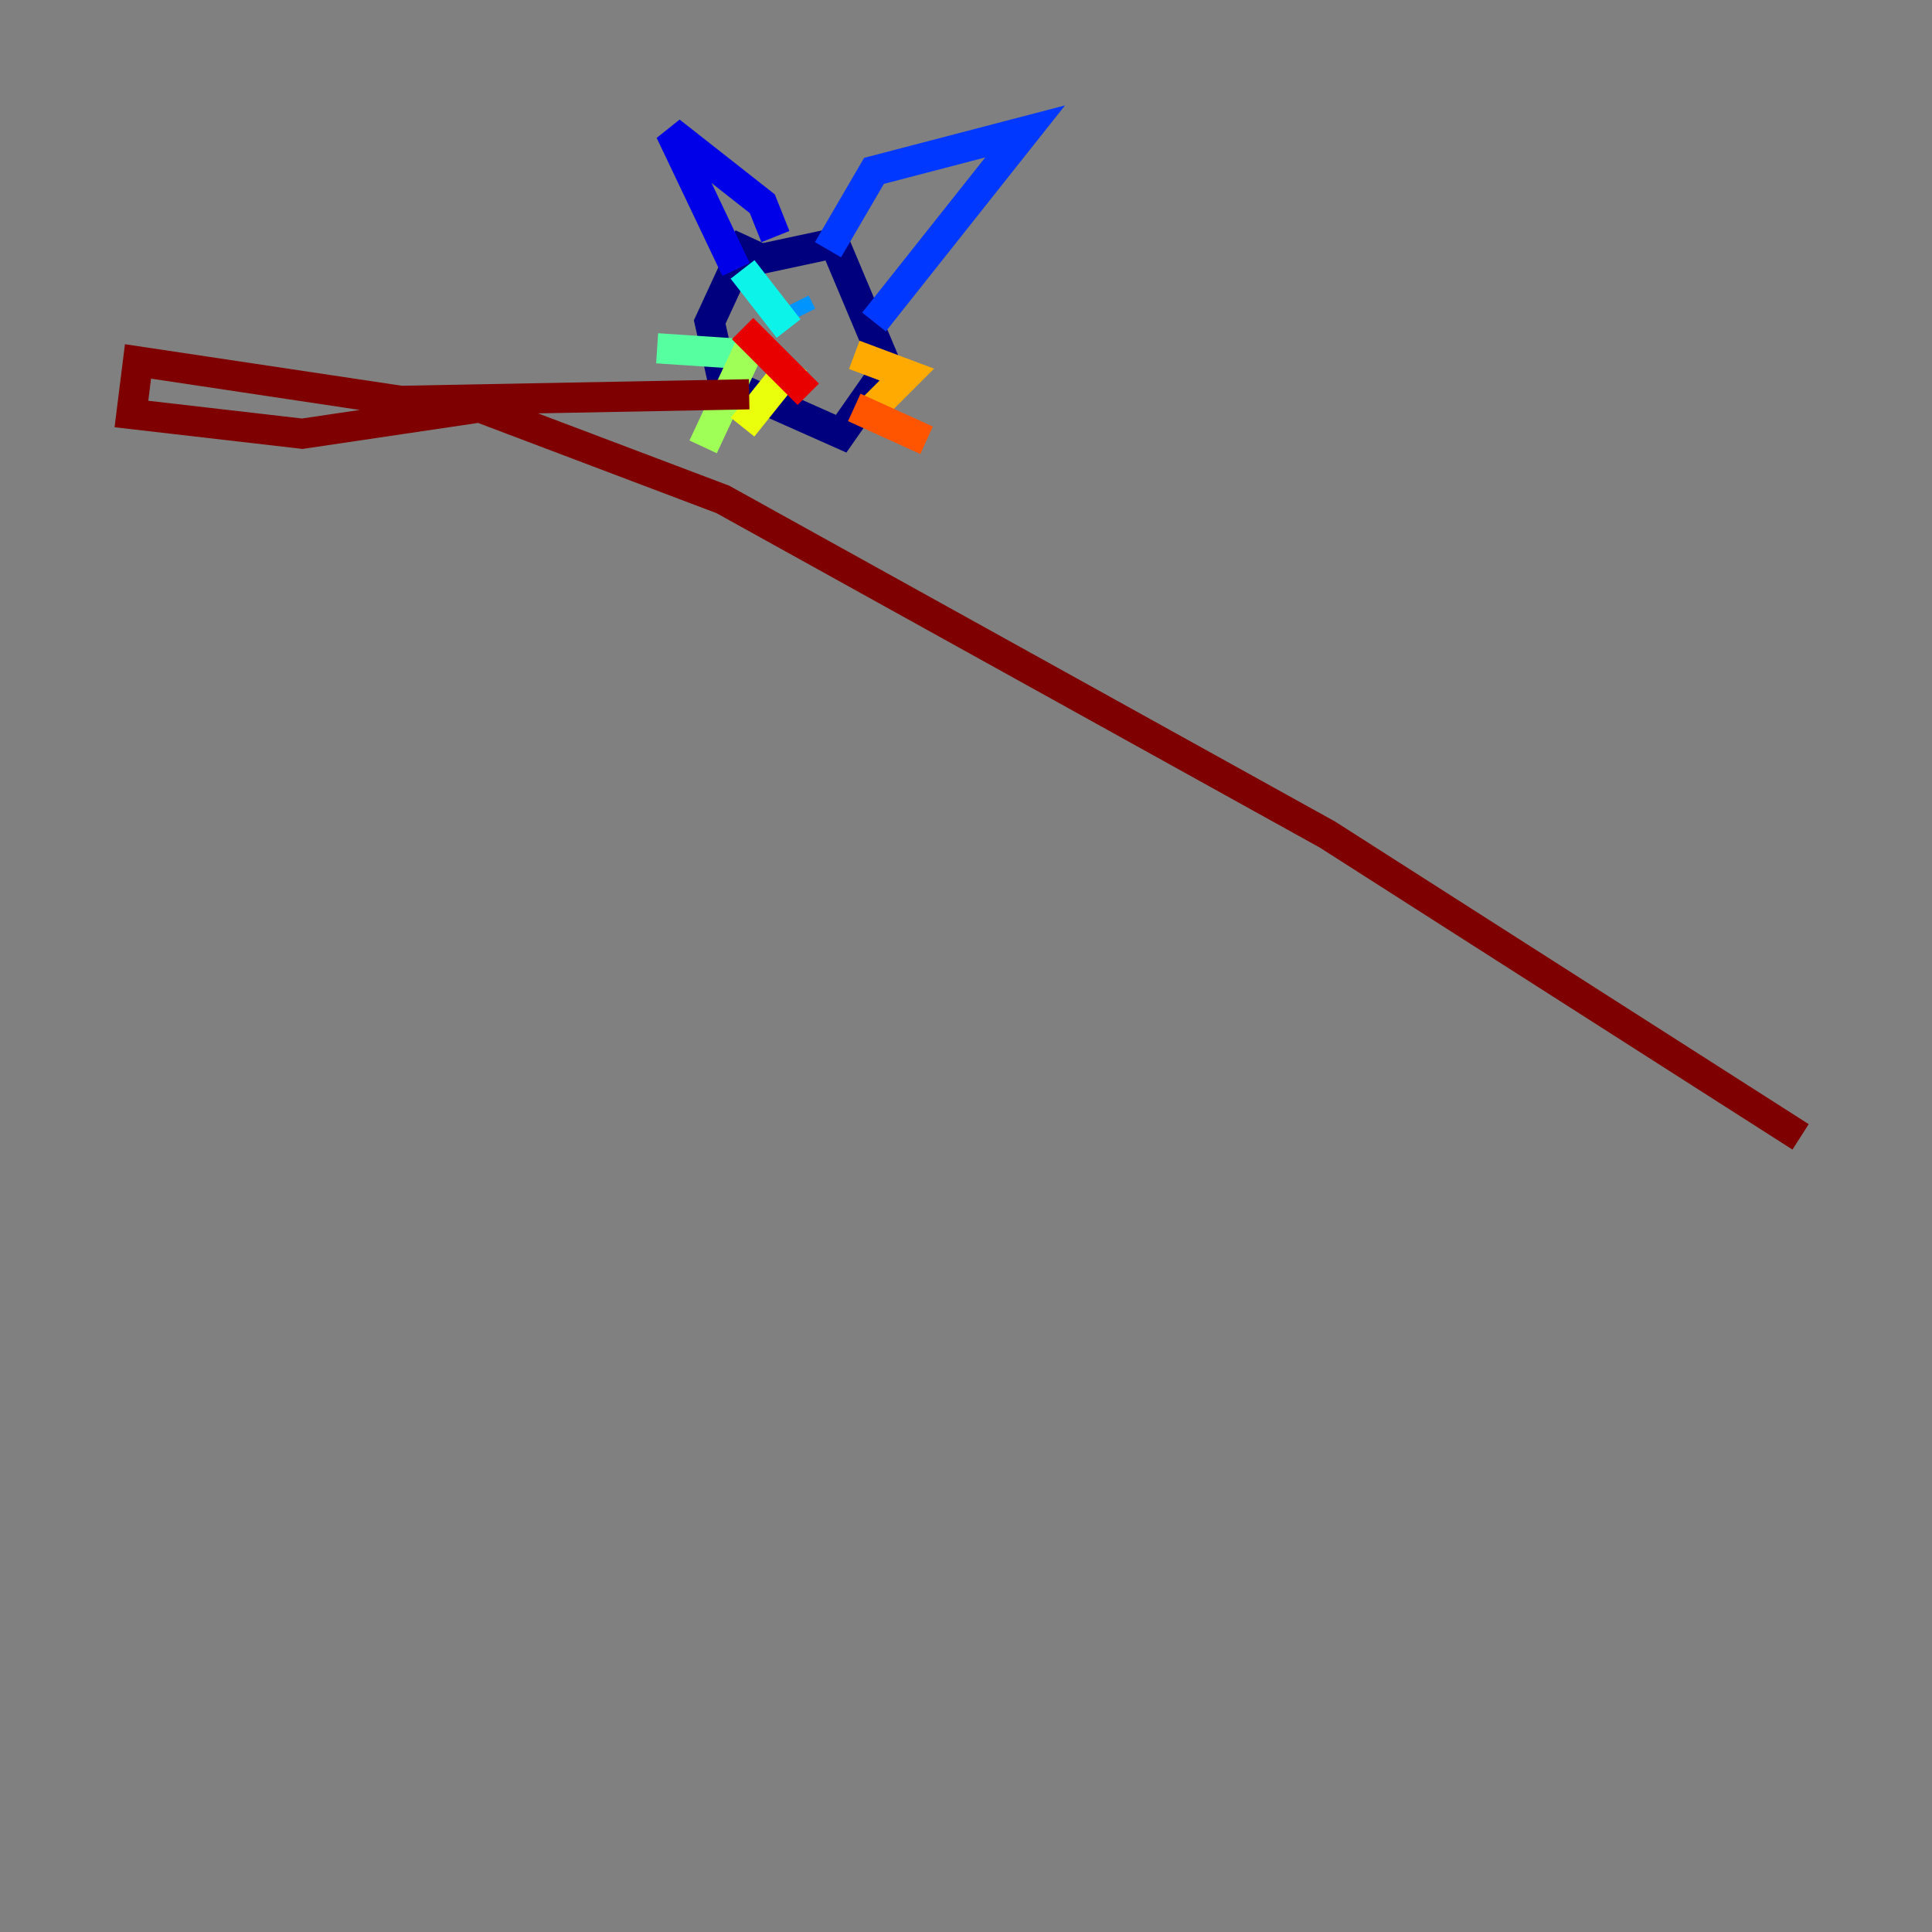 <?xml version="1.0" encoding="utf-8" ?>
<svg baseProfile="tiny" height="128" version="1.2" viewBox="0,0,128,128" width="128" xmlns="http://www.w3.org/2000/svg" xmlns:ev="http://www.w3.org/2001/xml-events" xmlns:xlink="http://www.w3.org/1999/xlink"><rect x="0" y="0" width="128" height="128" fill="#808080" stroke="none"/><defs /><polyline fill="none" points="49.633,15.674 47.02,21.333 47.891,25.252 55.728,28.735 58.776,24.381 55.292,16.109 49.197,17.415" stroke="#00007f" stroke-width="2" /><polyline fill="none" points="48.762,17.85 44.408,8.707 50.503,13.497 51.374,15.674" stroke="#0000e8" stroke-width="2" /><polyline fill="none" points="54.857,16.544 57.905,11.32 67.918,8.707 57.905,21.333" stroke="#0038ff" stroke-width="2" /><polyline fill="none" points="52.68,20.027 53.116,20.898" stroke="#0094ff" stroke-width="2" /><polyline fill="none" points="49.197,17.85 52.245,21.769" stroke="#0cf4ea" stroke-width="2" /><polyline fill="none" points="50.068,23.51 43.537,23.075" stroke="#56ffa0" stroke-width="2" /><polyline fill="none" points="49.633,23.075 46.585,29.605" stroke="#a0ff56" stroke-width="2" /><polyline fill="none" points="52.68,23.946 49.197,28.299" stroke="#eaff0c" stroke-width="2" /><polyline fill="none" points="56.599,23.51 60.082,24.816 57.905,26.993" stroke="#ffaa00" stroke-width="2" /><polyline fill="none" points="56.599,26.993 61.388,29.17" stroke="#ff5500" stroke-width="2" /><polyline fill="none" points="49.197,21.769 53.551,26.122" stroke="#e80000" stroke-width="2" /><polyline fill="none" points="49.633,26.122 26.558,26.558 9.143,23.946 8.707,27.429 20.027,28.735 31.782,26.993 47.891,33.088 87.946,55.292 119.293,75.32" stroke="#7f0000" stroke-width="2" /></svg>